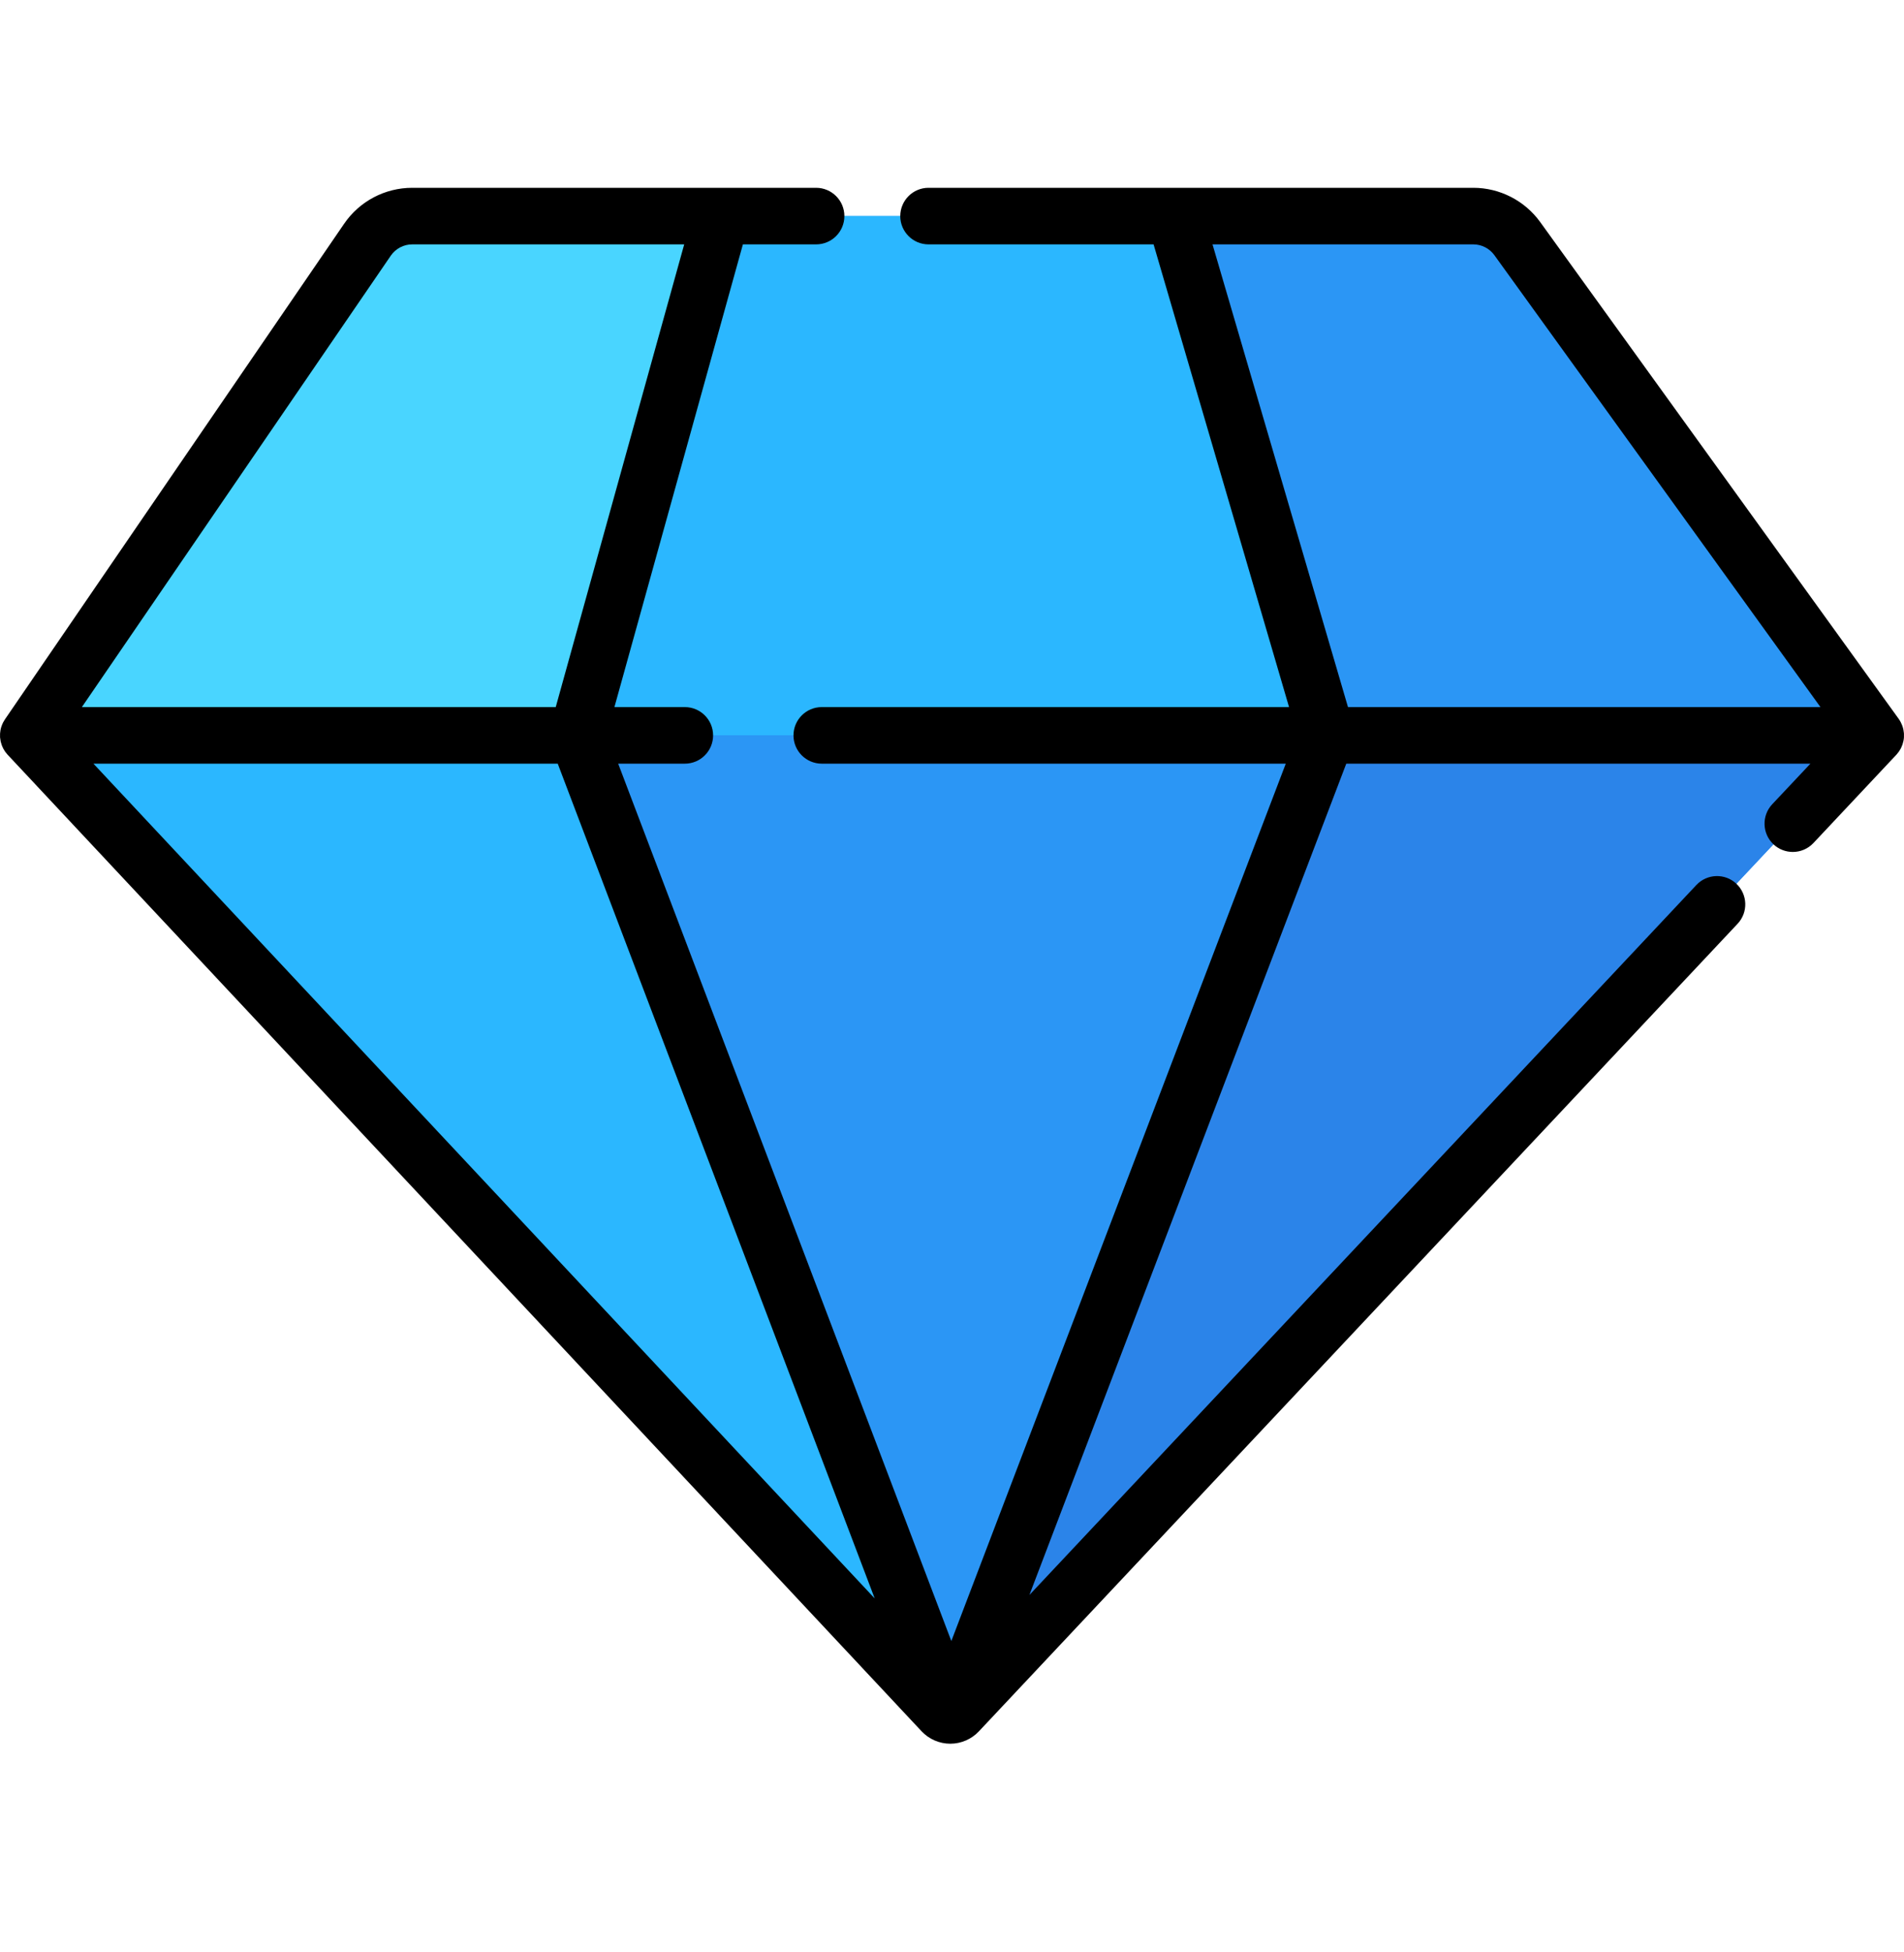 <svg width="40" height="41" viewBox="0 0 40 41" fill="none" xmlns="http://www.w3.org/2000/svg">
<g clip-path="url(#clip0_27158_107004)">
<path d="M31.876 5.011C31.662 4.714 31.318 4.538 30.952 4.538H24.68H15.155H8.66C8.284 4.538 7.932 4.724 7.72 5.034L0.594 15.443L19.795 35.951C19.841 36.001 19.905 36.025 19.968 36.024C19.975 36.024 19.981 36.023 19.988 36.022C20.041 36.016 20.093 35.994 20.133 35.951L39.407 15.443L31.876 5.011Z" fill="#2B96F5"/>
<path d="M15.155 4.538H8.66C8.284 4.538 7.932 4.724 7.72 5.034L0.594 15.443H12.126L15.155 4.538Z" fill="#49D5FF"/>
<path d="M39.407 15.443L31.875 5.011C31.661 4.714 31.318 4.538 30.952 4.538H24.68L27.874 15.443H39.407Z" fill="#2B96F5"/>
<path d="M19.912 35.984L12.126 15.443H0.594L19.795 35.951C19.841 36.001 19.905 36.025 19.968 36.024C19.945 36.023 19.922 36.01 19.912 35.984Z" fill="#2BB7FF"/>
<path d="M39.407 15.443H27.874L20.029 35.984C20.022 36.005 20.006 36.017 19.988 36.022C20.041 36.016 20.093 35.993 20.133 35.951L39.407 15.443Z" fill="#2B84E9"/>
<path d="M27.874 15.443L24.68 4.538H15.155L12.126 15.443H27.874Z" fill="#2BB7FF"/>
<path d="M20.029 35.984L27.874 15.443H12.126L19.912 35.984C19.922 36.01 19.945 36.023 19.968 36.024C19.974 36.024 19.981 36.023 19.988 36.022C20.006 36.017 20.021 36.004 20.029 35.984Z" fill="#2B96F5"/>
<path d="M39.97 15.628C39.977 15.608 39.982 15.589 39.986 15.569C39.988 15.563 39.989 15.557 39.99 15.551C39.995 15.527 39.998 15.504 39.999 15.48C39.999 15.477 39.999 15.474 39.999 15.471C40 15.45 40 15.429 39.999 15.408C39.998 15.401 39.998 15.394 39.997 15.387C39.995 15.367 39.992 15.346 39.988 15.326C39.988 15.323 39.987 15.319 39.986 15.316C39.981 15.292 39.974 15.269 39.966 15.246C39.965 15.241 39.963 15.236 39.961 15.232C39.953 15.212 39.945 15.193 39.935 15.174C39.933 15.17 39.931 15.166 39.929 15.162C39.917 15.139 39.904 15.118 39.889 15.097C39.889 15.096 39.888 15.096 39.888 15.095L32.357 4.663C32.032 4.213 31.507 3.944 30.952 3.944H24.68H19.507C19.179 3.944 18.913 4.21 18.913 4.538C18.913 4.866 19.179 5.132 19.507 5.132H24.235L27.081 14.849H17.264C16.936 14.849 16.67 15.115 16.67 15.443C16.67 15.771 16.936 16.037 17.264 16.037H27.012L19.986 34.462L12.987 16.037H14.387C14.715 16.037 14.981 15.771 14.981 15.443C14.981 15.115 14.715 14.849 14.387 14.849H12.908L15.607 5.132H17.145C17.473 5.132 17.739 4.866 17.739 4.538C17.739 4.21 17.473 3.944 17.145 3.944H15.155H8.66C8.088 3.944 7.553 4.226 7.23 4.698L0.109 15.099C0.109 15.1 0.108 15.101 0.108 15.101L0.104 15.107C0.102 15.109 0.101 15.111 0.1 15.113C0.088 15.132 0.077 15.151 0.066 15.17C0.064 15.175 0.061 15.18 0.059 15.185C0.049 15.206 0.039 15.228 0.032 15.251C0.032 15.251 0.031 15.252 0.031 15.253C0.023 15.276 0.017 15.299 0.012 15.323C0.011 15.329 0.01 15.335 0.009 15.341C0.006 15.36 0.004 15.378 0.002 15.397C0.002 15.403 0.001 15.409 0.001 15.414C-0 15.438 -0 15.462 0.001 15.485C0.002 15.489 0.002 15.493 0.003 15.497C0.005 15.518 0.008 15.538 0.012 15.558C0.013 15.564 0.014 15.569 0.015 15.575C0.026 15.623 0.043 15.67 0.066 15.714C0.067 15.716 0.067 15.718 0.068 15.72C0.07 15.723 0.072 15.725 0.073 15.728C0.083 15.745 0.094 15.763 0.105 15.78C0.109 15.784 0.112 15.789 0.115 15.794C0.129 15.813 0.144 15.831 0.16 15.849L0.163 15.851L0.163 15.852L19.361 36.357C19.517 36.523 19.736 36.618 19.963 36.618C19.963 36.618 19.964 36.618 19.964 36.618C20.191 36.618 20.41 36.523 20.565 36.358L36.505 19.398C36.729 19.159 36.717 18.783 36.478 18.558C36.239 18.334 35.864 18.346 35.639 18.584L21.626 33.495L28.283 16.037H38.034L37.231 16.89C37.007 17.129 37.018 17.505 37.257 17.73C37.372 17.838 37.518 17.891 37.664 17.891C37.822 17.891 37.98 17.828 38.097 17.704L39.839 15.85C39.84 15.849 39.84 15.849 39.84 15.849C39.842 15.847 39.844 15.844 39.846 15.842C39.861 15.825 39.874 15.808 39.887 15.791C39.891 15.786 39.895 15.78 39.898 15.775C39.91 15.757 39.921 15.739 39.931 15.721C39.932 15.718 39.934 15.716 39.935 15.713C39.936 15.712 39.936 15.711 39.937 15.71C39.948 15.687 39.958 15.664 39.966 15.641C39.968 15.636 39.969 15.632 39.97 15.628ZM11.717 16.037L18.376 33.567L1.963 16.037H11.717ZM8.21 5.369C8.312 5.221 8.48 5.132 8.659 5.132H14.374L11.675 14.849H1.72L8.21 5.369ZM31.394 5.358L38.245 14.849H28.319L25.473 5.132H30.952C31.127 5.132 31.292 5.217 31.394 5.358Z" fill="black"/>
</g>
<defs>
<clipPath id="clip0_27158_107004">
<rect width="40" height="40" fill="white" transform="translate(0 0.281)"/>
</clipPath>
</defs>
</svg>
